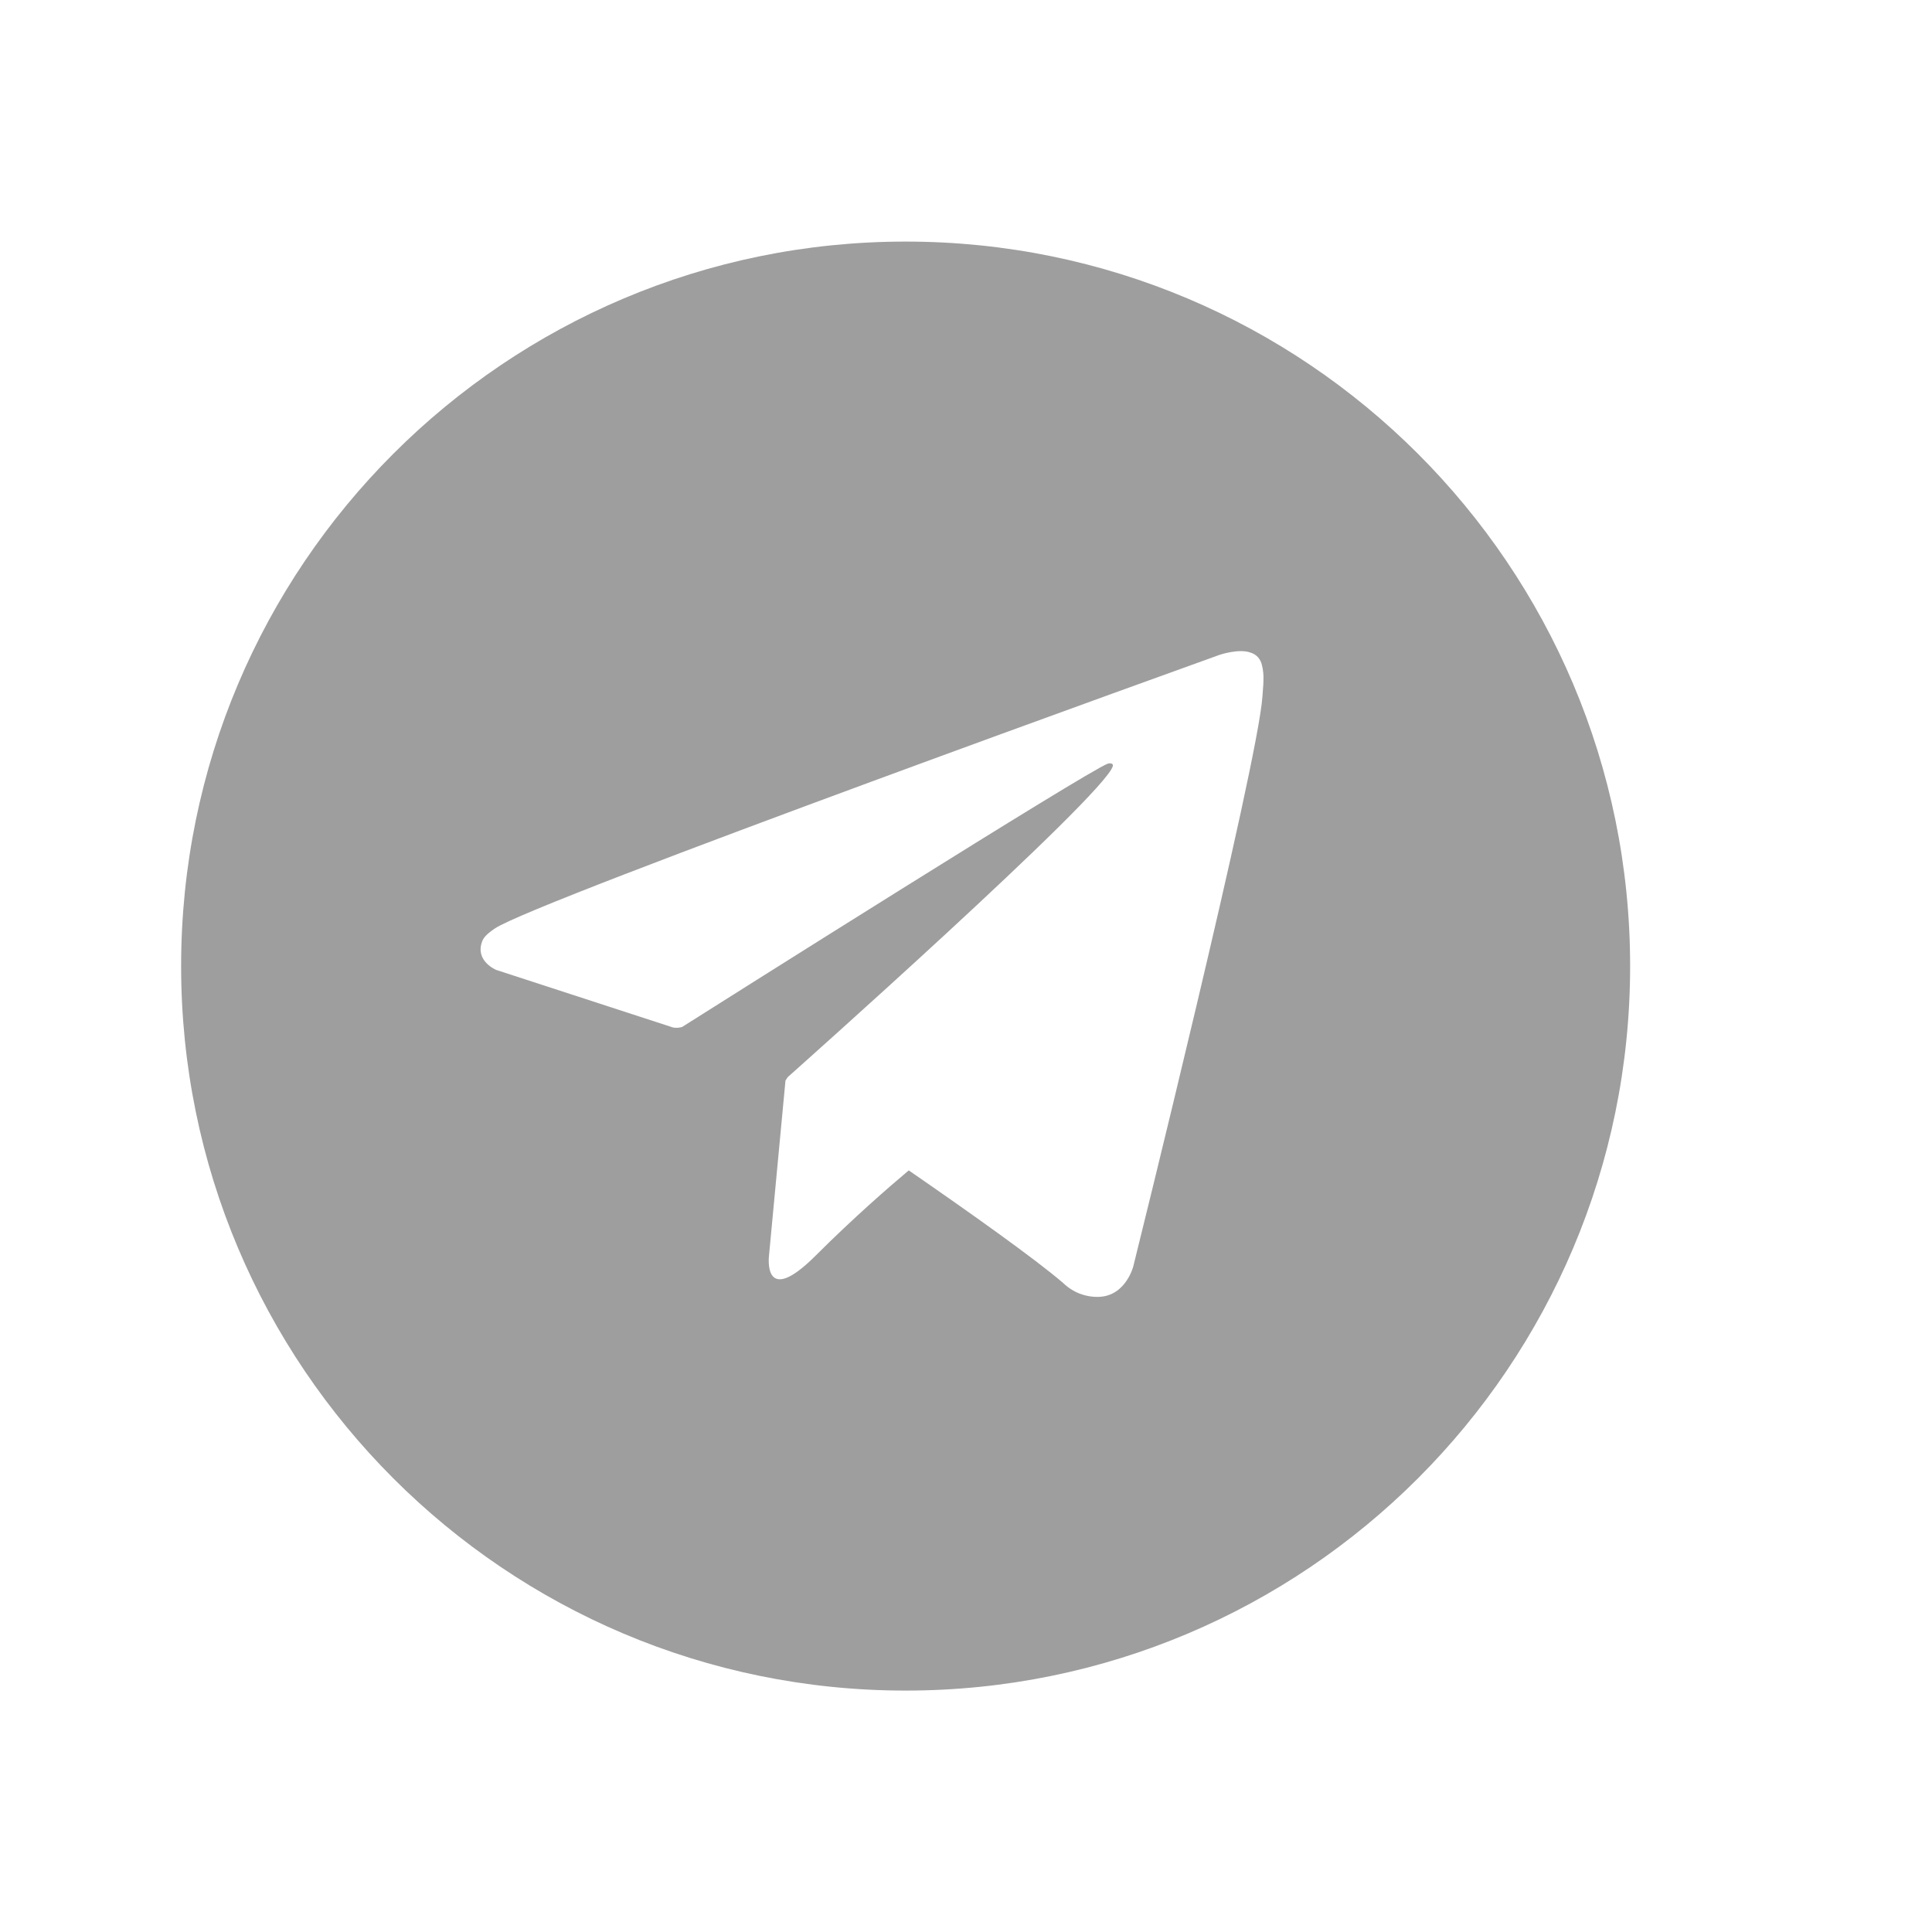 <svg width="24" height="24" viewBox="0 0 24 24" fill="none" xmlns="http://www.w3.org/2000/svg">
<g id="Social">
<path id="Exclude" fill-rule="evenodd" clip-rule="evenodd" d="M20.25 12.001C20.25 16.971 16.221 21.001 11.25 21.001C6.279 21.001 2.25 16.971 2.25 12.001C2.25 7.03 6.279 3.001 11.25 3.001C16.221 3.001 20.25 7.03 20.25 12.001ZM8.361 12.764L6.165 12.049C6.165 12.049 5.902 11.942 5.987 11.701C6.004 11.651 6.039 11.608 6.144 11.536C6.631 11.197 15.152 8.134 15.152 8.134C15.152 8.134 15.393 8.053 15.535 8.107C15.57 8.117 15.602 8.137 15.627 8.164C15.651 8.192 15.668 8.225 15.676 8.261C15.692 8.324 15.698 8.389 15.695 8.455C15.695 8.489 15.692 8.522 15.689 8.561C15.687 8.586 15.685 8.613 15.683 8.645C15.631 9.483 14.078 15.732 14.078 15.732C14.078 15.732 13.985 16.098 13.652 16.11C13.57 16.113 13.489 16.099 13.412 16.07C13.336 16.04 13.266 15.995 13.207 15.938C12.857 15.637 12.044 15.06 11.289 14.539C11.06 14.731 10.605 15.125 10.135 15.595C9.467 16.263 9.553 15.595 9.553 15.595L9.758 13.417L9.762 13.419C9.772 13.397 9.787 13.379 9.787 13.379C9.787 13.379 13.719 9.884 13.824 9.517C13.832 9.489 13.802 9.475 13.76 9.487C13.499 9.583 8.981 12.436 8.474 12.757L8.474 12.757L8.472 12.758C8.436 12.768 8.398 12.771 8.361 12.764Z" fill="#9E9E9E"/>
</g>
</svg>
